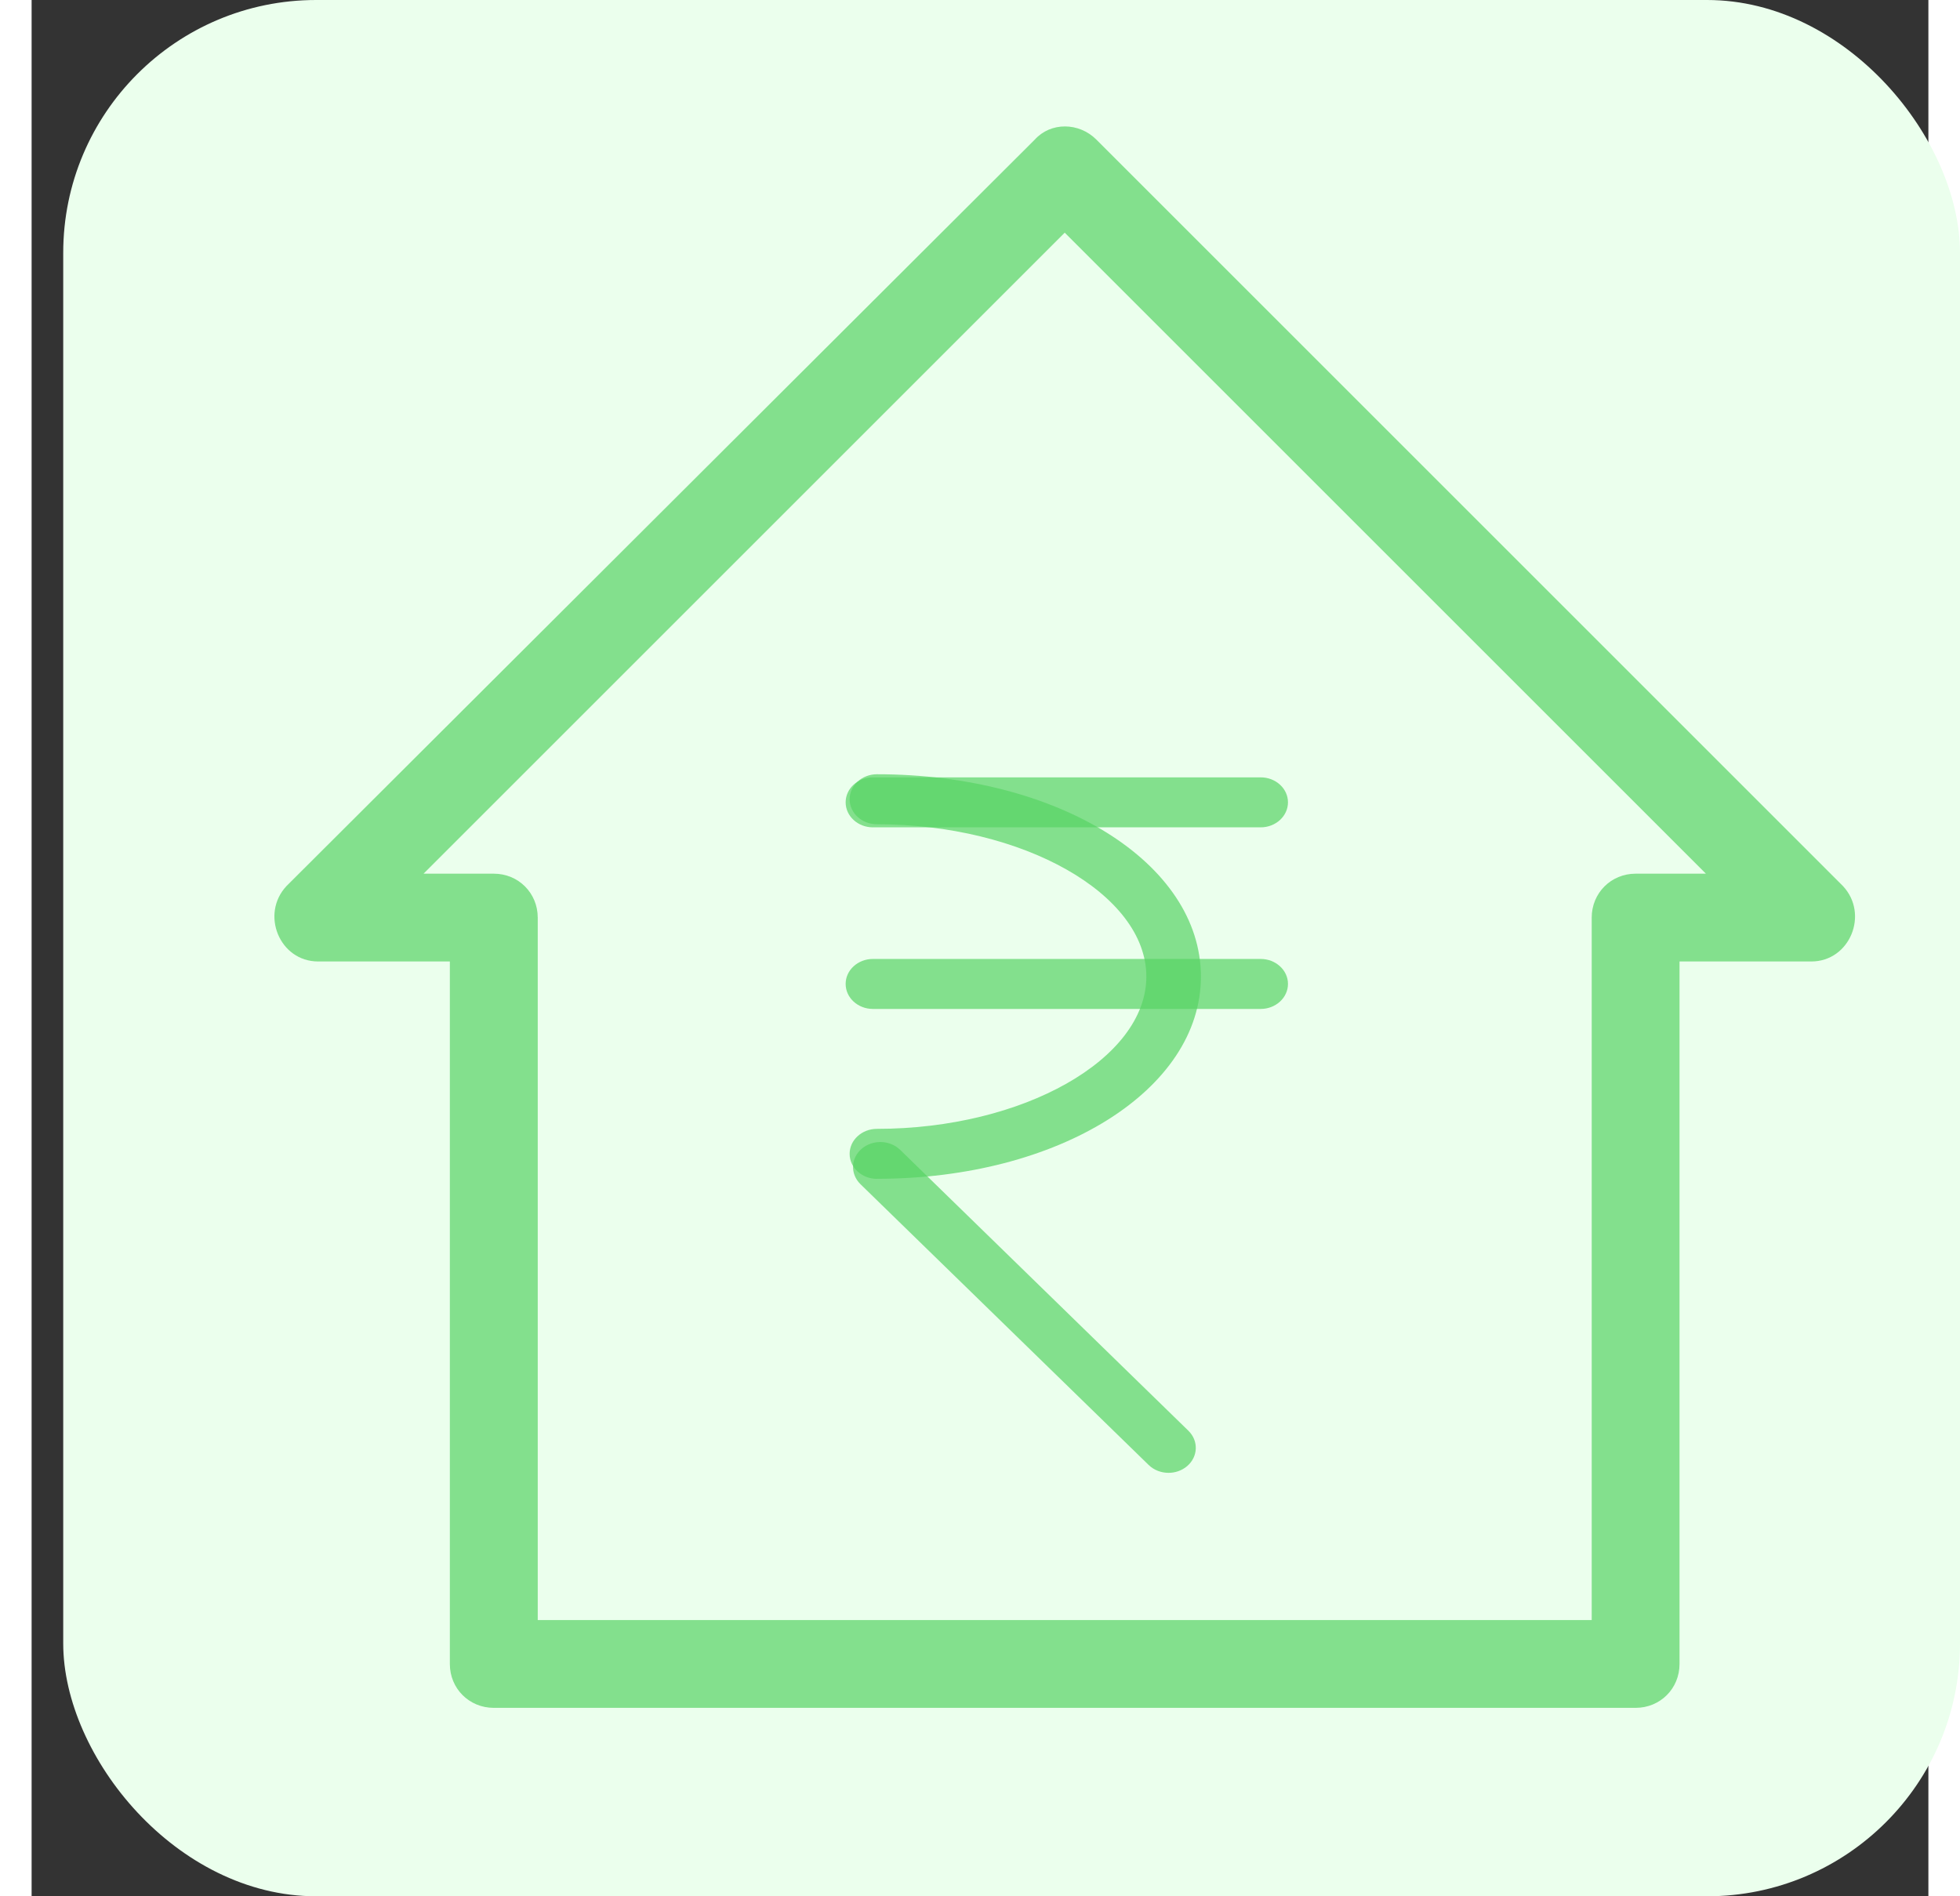 <svg width="31" height="30" viewBox="0 0 30 30" fill="none" xmlns="http://www.w3.org/2000/svg">
<rect x="0" y="0" width="30" height="30" fill="#333333" stroke="none"/>
<rect x="0.5" width="30" height="30" rx="4" fill="#EBFFED"/>
<path d="M19.439 13.089H13.307C13.068 13.089 12.875 12.912 12.875 12.693C12.875 12.475 13.068 12.298 13.307 12.298H19.439C19.677 12.298 19.871 12.475 19.871 12.693C19.871 12.912 19.677 13.089 19.439 13.089H19.439Z" fill="#58D365" fill-opacity="0.7"/>
<path d="M19.439 15.962H13.307C13.068 15.962 12.875 15.785 12.875 15.566C12.875 15.348 13.068 15.171 13.307 15.171H19.439C19.677 15.171 19.871 15.348 19.871 15.566C19.871 15.785 19.677 15.962 19.439 15.962H19.439Z" fill="#58D365" fill-opacity="0.7"/>
<path d="M13.37 18.65C13.132 18.65 12.938 18.473 12.938 18.254C12.938 18.036 13.132 17.859 13.37 17.859C15.68 17.859 17.631 16.755 17.631 15.45C17.631 14.144 15.68 13.04 13.37 13.04C13.132 13.04 12.938 12.863 12.938 12.645C12.938 12.427 13.132 12.249 13.37 12.249C16.244 12.249 18.494 13.655 18.494 15.45C18.494 17.244 16.244 18.649 13.37 18.649V18.65Z" fill="#58D365" fill-opacity="0.7"/>
<path d="M17.982 23.301C17.867 23.301 17.752 23.259 17.667 23.176L13.109 18.734C12.946 18.574 12.954 18.324 13.128 18.175C13.302 18.025 13.575 18.033 13.738 18.192L18.296 22.635C18.459 22.794 18.451 23.044 18.277 23.194C18.194 23.265 18.088 23.301 17.982 23.301L17.982 23.301Z" fill="#58D365" fill-opacity="0.7"/>
<path d="M4.532 15.211H6.615V26.325C6.615 26.714 6.921 27.019 7.31 27.019H25.369C25.759 27.019 26.064 26.714 26.064 26.325V15.211H28.148C28.759 15.211 29.065 14.461 28.648 14.017L16.84 2.208C16.562 1.931 16.117 1.931 15.867 2.208L4.032 14.017C3.615 14.461 3.921 15.211 4.532 15.211H4.532ZM16.34 3.681L26.481 13.822H25.37C24.981 13.822 24.675 14.128 24.675 14.517V25.63H8.005V14.517C8.005 14.128 7.699 13.822 7.31 13.822H6.199L16.34 3.681Z" fill="#58D365" fill-opacity="0.7"/>
</svg>
